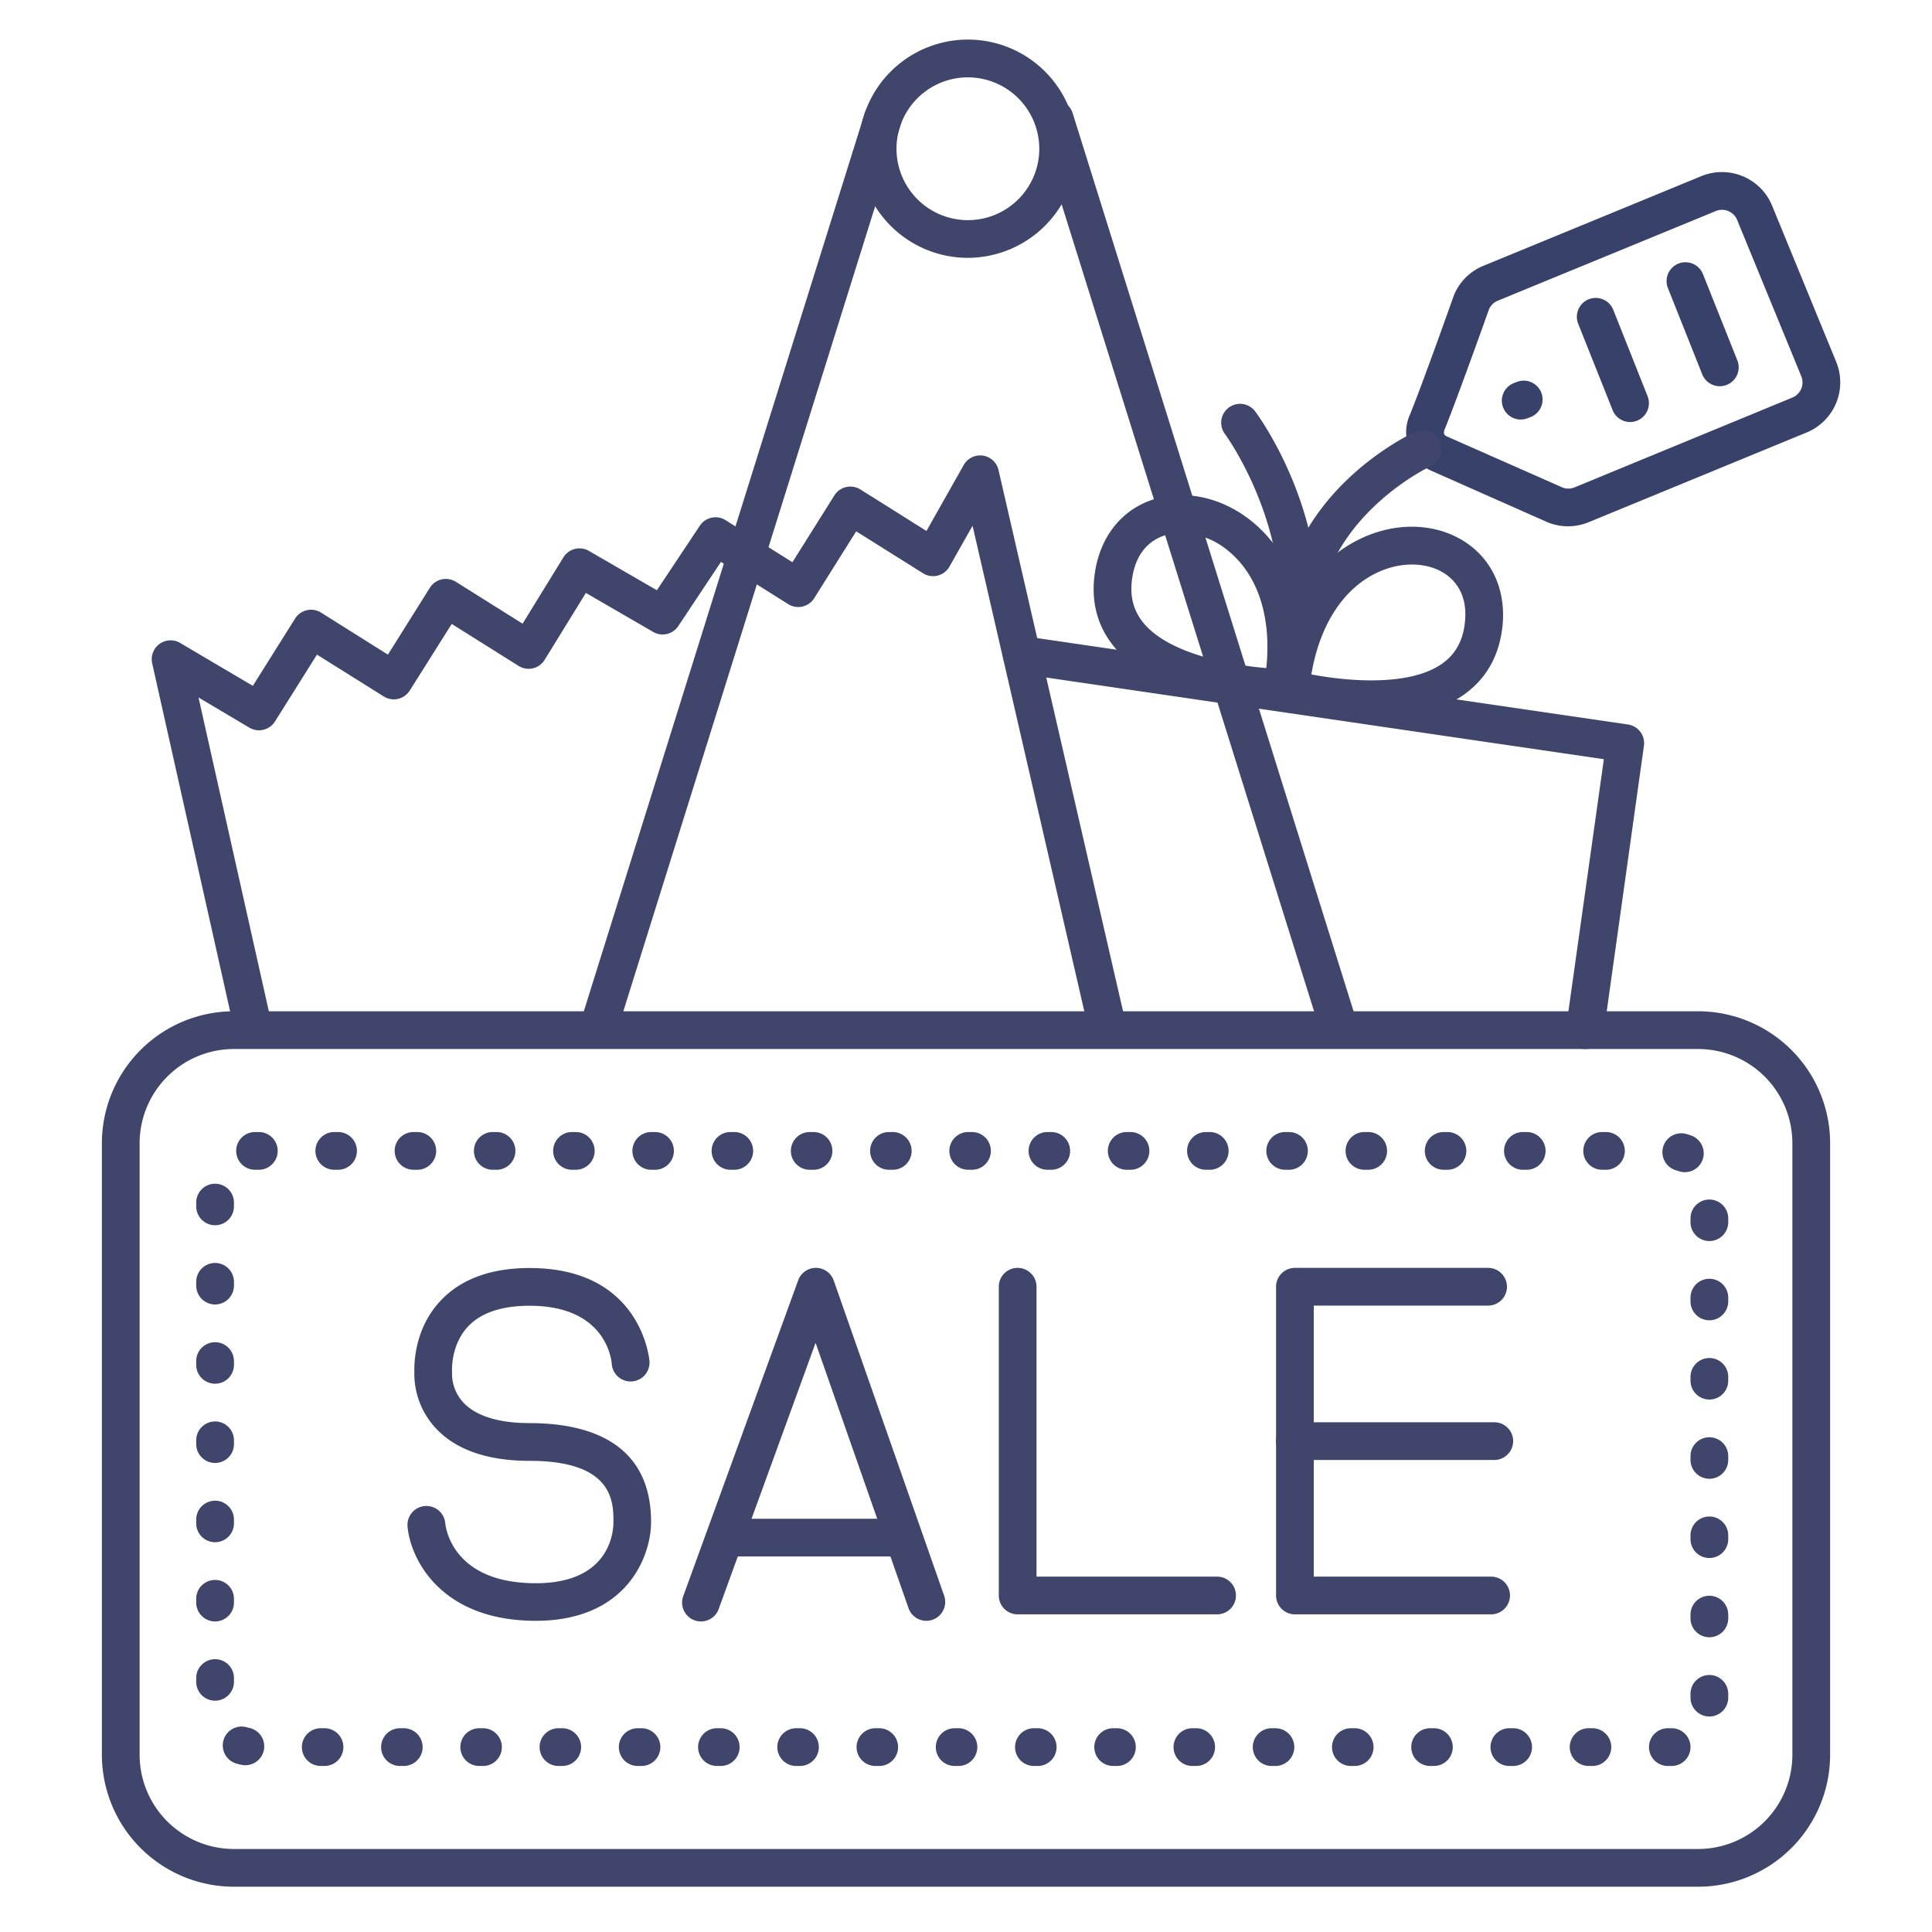 <?xml version="1.0" ?><svg viewBox="0 0 512 512" xmlns="http://www.w3.org/2000/svg"><defs><style>.cls-1{fill:#3f456b;}.cls-2{fill:#384169;}</style></defs><title/><g id="Lines"><path class="cls-1" d="M450,500H62a35,35,0,0,1-35-35V303a35,35,0,0,1,35-35H450a35,35,0,0,1,35,35V465A35,35,0,0,1,450,500ZM62,278a25,25,0,0,0-25,25V465a25,25,0,0,0,25,25H450a25,25,0,0,0,25-25V303a25,25,0,0,0-25-25Z"/><path class="cls-1" d="M256.5,68.33a28.92,28.92,0,1,1,28.92-28.91A29,29,0,0,1,256.5,68.33Zm0-47.83a18.92,18.92,0,1,0,18.92,18.92A18.94,18.94,0,0,0,256.5,20.5Z"/><path class="cls-1" d="M158.5,277.65a4.82,4.82,0,0,1-1.49-.23,5,5,0,0,1-3.28-6.26L229.16,30a5,5,0,1,1,9.54,3L163.27,274.14A5,5,0,0,1,158.5,277.65Z"/><path class="cls-1" d="M354.93,277.65a5,5,0,0,1-4.77-3.51L274.73,33a5,5,0,0,1,9.54-3L359.7,271.16a5,5,0,0,1-3.28,6.26A4.82,4.82,0,0,1,354.93,277.65Z"/><path class="cls-1" d="M395.17,427.82h-52a5,5,0,0,1-5-5V341a5,5,0,0,1,5-5h51.19a5,5,0,0,1,0,10H348.16v71.82h47a5,5,0,0,1,0,10Z"/><path class="cls-1" d="M396,386.91H343.16a5,5,0,0,1,0-10H396a5,5,0,0,1,0,10Z"/><path class="cls-1" d="M142,429.53c-25.21,0-33.24-16.38-34-25a5,5,0,1,1,10-.83c.17,1.58,2.27,15.87,24,15.87,19.58,0,20.57-13.51,20.57-16.22,0-5.26,0-16.21-22.17-16.21-11.25,0-19.66-2.94-25-8.74a21.19,21.19,0,0,1-5.59-14.86c-.06-2.05,0-11.43,6.88-18.76,5.4-5.8,13.37-8.74,23.69-8.74,29.81,0,31.72,24.47,31.74,24.72a5,5,0,0,1-10,.67c-.13-1.6-1.87-15.39-21.76-15.39-7.38,0-12.87,1.84-16.31,5.48-4.59,4.86-4.27,11.67-4.26,11.74a4.7,4.7,0,0,1,0,.75,11.25,11.25,0,0,0,3.08,7.75c3.32,3.52,9.37,5.38,17.5,5.38,14.68,0,32.17,4.55,32.17,26.21C172.55,412.38,166.16,429.53,142,429.53Z"/><path class="cls-1" d="M245.49,429.53a5,5,0,0,1-4.72-3.35l-24.63-70.31-25.62,70.37a5,5,0,1,1-9.39-3.42l30.4-83.53a5,5,0,0,1,9.42.06l29.26,83.53a5,5,0,0,1-4.72,6.65Z"/><path class="cls-1" d="M238.67,412.48h-46a5,5,0,0,1,0-10h46a5,5,0,0,1,0,10Z"/><path class="cls-1" d="M322.54,427.82H269.69a5,5,0,0,1-5-5V341a5,5,0,0,1,10,0v76.82h47.85a5,5,0,0,1,0,10Z"/><path class="cls-1" d="M67,277a5,5,0,0,1-4.88-3.91l-21.79-97.3a5,5,0,0,1,7.42-5.4L67,181.76l11.2-17.83a5,5,0,0,1,6.89-1.58l17.71,11.13,11.12-17.72a5,5,0,0,1,6.9-1.57l17.67,11.09,10.82-17.58a5,5,0,0,1,6.77-1.7l18,10.42,11.39-17.11a5,5,0,0,1,6.82-1.46L210,149l11.12-17.71a5,5,0,0,1,6.89-1.58l17.51,11,9.87-17.47a5,5,0,0,1,9.23,1.33L298,269.65a5,5,0,0,1-9.75,2.25L257.74,139.33l-6.12,10.82a5,5,0,0,1-7,1.78L226.9,140.81l-11.12,17.71a5,5,0,0,1-6.9,1.58l-17.82-11.19-11.3,17a5,5,0,0,1-6.66,1.56l-17.84-10.34-10.92,17.73a5,5,0,0,1-3.12,2.25,5,5,0,0,1-3.79-.64l-17.72-11.12L108.59,183a5,5,0,0,1-6.89,1.57L84,173.48,72.87,191.2a5,5,0,0,1-6.78,1.64l-13.48-8,19.27,86a5,5,0,0,1-3.79,6A5.06,5.06,0,0,1,67,277Z"/><path class="cls-1" d="M420,278a5.65,5.65,0,0,1-.71-.05,5,5,0,0,1-4.25-5.65l10-71.1L269.91,178.48a5,5,0,0,1,1.45-9.89L431.44,192a5,5,0,0,1,4.22,5.64L425,273.7A5,5,0,0,1,420,278Z"/><path class="cls-1" d="M339.88,187.32h-.05c-1.28,0-31.51-.51-44.27-15.55-4.76-5.61-6.57-12.39-5.38-20.15,1.39-9.05,6.62-15.93,14.35-18.87,8.74-3.32,19.27-1.17,27.46,5.62,11.52,9.54,16.19,25.88,12.81,44.82A5,5,0,0,1,339.88,187.32ZM313,141.23a14,14,0,0,0-4.94.87c-4.39,1.67-7.17,5.49-8,11-.74,4.83.28,8.8,3.11,12.15,6.87,8.11,23.05,11,32.41,11.8,1.4-13.38-2.14-24.53-10-31A20.18,20.18,0,0,0,313,141.23Z"/><path class="cls-1" d="M363.33,190.31a96.45,96.45,0,0,1-22.65-2.88,5,5,0,0,1-3.69-5.3c1.84-19.16,10.72-33.64,24.37-39.74,9.72-4.35,20.43-3.6,28,2,6.65,4.91,9.85,12.94,8.76,22-.94,7.8-4.5,13.84-10.59,18C380.7,188.94,371.66,190.31,363.33,190.31ZM342,182.6h0Zm5.55-3.87c9.22,1.77,25.59,3.29,34.38-2.68,3.63-2.46,5.68-6,6.26-10.87.67-5.57-1-10-4.77-12.79-4.56-3.36-11.61-3.71-17.95-.87C356.16,155.66,349.76,165.46,347.52,178.73Z"/><path class="cls-1" d="M340.76,188a4.9,4.9,0,0,1-1.59-.26,5,5,0,0,1-3.15-6.33c11.69-34.79-11.16-66.08-11.39-66.39a5,5,0,0,1,8-6c1.08,1.44,26.25,35.71,12.86,75.56A5,5,0,0,1,340.76,188Z"/><path class="cls-2" d="M415.59,139.47a14.46,14.46,0,0,1-5.32-1l-.17-.07-30.87-13.68a11.17,11.17,0,0,1-6-13.76,4.56,4.56,0,0,1,.18-.52c3-7.1,11.73-31.71,11.82-32l.09-.24a14.29,14.29,0,0,1,7.77-7.75l57.81-23.78a14.36,14.36,0,0,1,18.71,7.8l17,41.42a14.35,14.35,0,0,1-7.8,18.71L421,138.39A14.25,14.25,0,0,1,415.59,139.47Zm-1.54-10.29a4.29,4.29,0,0,0,3.17,0L475,105.36a4.34,4.34,0,0,0,2.36-5.65l-17-41.42a4.33,4.33,0,0,0-5.65-2.36L396.88,79.71A4.31,4.31,0,0,0,394.59,82c-.8,2.24-8.76,24.55-11.83,32-.22.86-.08,1.27.51,1.58ZM383.19,115.5s0,0,.05,0h0Zm0,0c.05,0,0,0,0,0Zm0,0Z"/><path class="cls-1" d="M344.39,166.67a3.77,3.77,0,0,1-.58,0,5,5,0,0,1-4.4-5.54c3.67-31.77,34.22-46,35.52-46.64a5,5,0,0,1,4.15,9.1c-.36.16-26.73,12.65-29.73,38.69A5,5,0,0,1,344.39,166.67Z"/><path class="cls-2" d="M403,111.18a5,5,0,0,1-1.78-9.67l.94-.36a5,5,0,0,1,3.56,9.34l-.94.36A5,5,0,0,1,403,111.18Z"/></g><g id="Outline"><path class="cls-1" d="M443,468h-1a5,5,0,0,1,0-10h1a5,5,0,0,1,0,10Zm-21,0h-1a5,5,0,0,1,0-10h1a5,5,0,0,1,0,10Zm-21,0h-1a5,5,0,0,1,0-10h1a5,5,0,0,1,0,10Zm-21,0h-1a5,5,0,0,1,0-10h1a5,5,0,0,1,0,10Zm-21,0h-1a5,5,0,0,1,0-10h1a5,5,0,0,1,0,10Zm-21,0h-1a5,5,0,0,1,0-10h1a5,5,0,0,1,0,10Zm-21,0h-1a5,5,0,0,1,0-10h1a5,5,0,0,1,0,10Zm-21,0h-1a5,5,0,0,1,0-10h1a5,5,0,0,1,0,10Zm-21,0h-1a5,5,0,0,1,0-10h1a5,5,0,0,1,0,10Zm-21,0h-1a5,5,0,0,1,0-10h1a5,5,0,0,1,0,10Zm-21,0h-1a5,5,0,0,1,0-10h1a5,5,0,0,1,0,10Zm-21,0h-1a5,5,0,0,1,0-10h1a5,5,0,0,1,0,10Zm-21,0h-1a5,5,0,0,1,0-10h1a5,5,0,0,1,0,10Zm-21,0h-1a5,5,0,0,1,0-10h1a5,5,0,0,1,0,10Zm-21,0h-1a5,5,0,0,1,0-10h1a5,5,0,0,1,0,10Zm-21,0h-1a5,5,0,0,1,0-10h1a5,5,0,0,1,0,10Zm-21,0h-1a5,5,0,0,1,0-10h1a5,5,0,0,1,0,10Zm-21,0H85a5,5,0,0,1,0-10h1a5,5,0,0,1,0,10Zm-21-.2a4.85,4.85,0,0,1-1-.1c-.49-.1-1-.23-1.46-.37a5,5,0,1,1,3-9.55,4.21,4.21,0,0,0,.48.12,5,5,0,0,1-1,9.9Zm388-12.91a5,5,0,0,1-5-5v-1a5,5,0,0,1,10,0v1A5,5,0,0,1,453,454.89ZM57,450.7a5,5,0,0,1-5-5v-1a5,5,0,0,1,10,0v1A5,5,0,0,1,57,450.7Zm396-16.81a5,5,0,0,1-5-5v-1a5,5,0,0,1,10,0v1A5,5,0,0,1,453,433.89ZM57,429.7a5,5,0,0,1-5-5v-1a5,5,0,0,1,10,0v1A5,5,0,0,1,57,429.7Zm396-16.81a5,5,0,0,1-5-5v-1a5,5,0,0,1,10,0v1A5,5,0,0,1,453,412.89ZM57,408.7a5,5,0,0,1-5-5v-1a5,5,0,0,1,10,0v1A5,5,0,0,1,57,408.7Zm396-16.81a5,5,0,0,1-5-5v-1a5,5,0,0,1,10,0v1A5,5,0,0,1,453,391.89ZM57,387.7a5,5,0,0,1-5-5v-1a5,5,0,0,1,10,0v1A5,5,0,0,1,57,387.7Zm396-16.81a5,5,0,0,1-5-5v-1a5,5,0,0,1,10,0v1A5,5,0,0,1,453,370.89ZM57,366.7a5,5,0,0,1-5-5v-1a5,5,0,0,1,10,0v1A5,5,0,0,1,57,366.7Zm396-16.81a5,5,0,0,1-5-5v-1a5,5,0,0,1,10,0v1A5,5,0,0,1,453,349.89ZM57,345.7a5,5,0,0,1-5-5v-1a5,5,0,0,1,10,0v1A5,5,0,0,1,57,345.7Zm396-16.81a5,5,0,0,1-5-5v-1a5,5,0,0,1,10,0v1A5,5,0,0,1,453,328.89ZM57,324.7a5,5,0,0,1-5-5v-1a5,5,0,0,1,10,0v1A5,5,0,0,1,57,324.7Zm389.51-14.06a5,5,0,0,1-1.77-.32,3.68,3.68,0,0,0-.47-.15,5,5,0,0,1,2.58-9.67,14.24,14.24,0,0,1,1.44.47,5,5,0,0,1-1.78,9.67ZM425.59,310h-1a5,5,0,1,1,0-10h1a5,5,0,0,1,0,10Zm-21,0h-1a5,5,0,1,1,0-10h1a5,5,0,0,1,0,10Zm-21,0h-1a5,5,0,1,1,0-10h1a5,5,0,0,1,0,10Zm-21,0h-1a5,5,0,1,1,0-10h1a5,5,0,0,1,0,10Zm-21,0h-1a5,5,0,1,1,0-10h1a5,5,0,0,1,0,10Zm-21,0h-1a5,5,0,1,1,0-10h1a5,5,0,0,1,0,10Zm-21,0h-1a5,5,0,1,1,0-10h1a5,5,0,0,1,0,10Zm-21,0h-1a5,5,0,1,1,0-10h1a5,5,0,0,1,0,10Zm-21,0h-1a5,5,0,1,1,0-10h1a5,5,0,0,1,0,10Zm-21,0h-1a5,5,0,0,1,0-10h1a5,5,0,1,1,0,10Zm-21,0h-1a5,5,0,0,1,0-10h1a5,5,0,1,1,0,10Zm-21,0h-1a5,5,0,0,1,0-10h1a5,5,0,1,1,0,10Zm-21,0h-1a5,5,0,0,1,0-10h1a5,5,0,1,1,0,10Zm-21,0h-1a5,5,0,0,1,0-10h1a5,5,0,1,1,0,10Zm-21,0h-1a5,5,0,0,1,0-10h1a5,5,0,1,1,0,10Zm-21,0h-1a5,5,0,0,1,0-10h1a5,5,0,1,1,0,10Zm-21,0h-1a5,5,0,0,1,0-10h1a5,5,0,1,1,0,10Zm-21,0h-1a5,5,0,0,1,0-10h1a5,5,0,1,1,0,10Z"/><path class="cls-2" d="M432,111.84a5,5,0,0,1-4.64-3.15l-9.12-22.88a5,5,0,1,1,9.29-3.71L436.63,105a5,5,0,0,1-2.8,6.49A4.8,4.8,0,0,1,432,111.84Z"/><path class="cls-2" d="M455.76,102.35a5,5,0,0,1-4.65-3.15L442,76.31a5,5,0,0,1,9.29-3.7l9.12,22.88a5,5,0,0,1-2.79,6.5A5.07,5.07,0,0,1,455.76,102.35Z"/></g></svg>